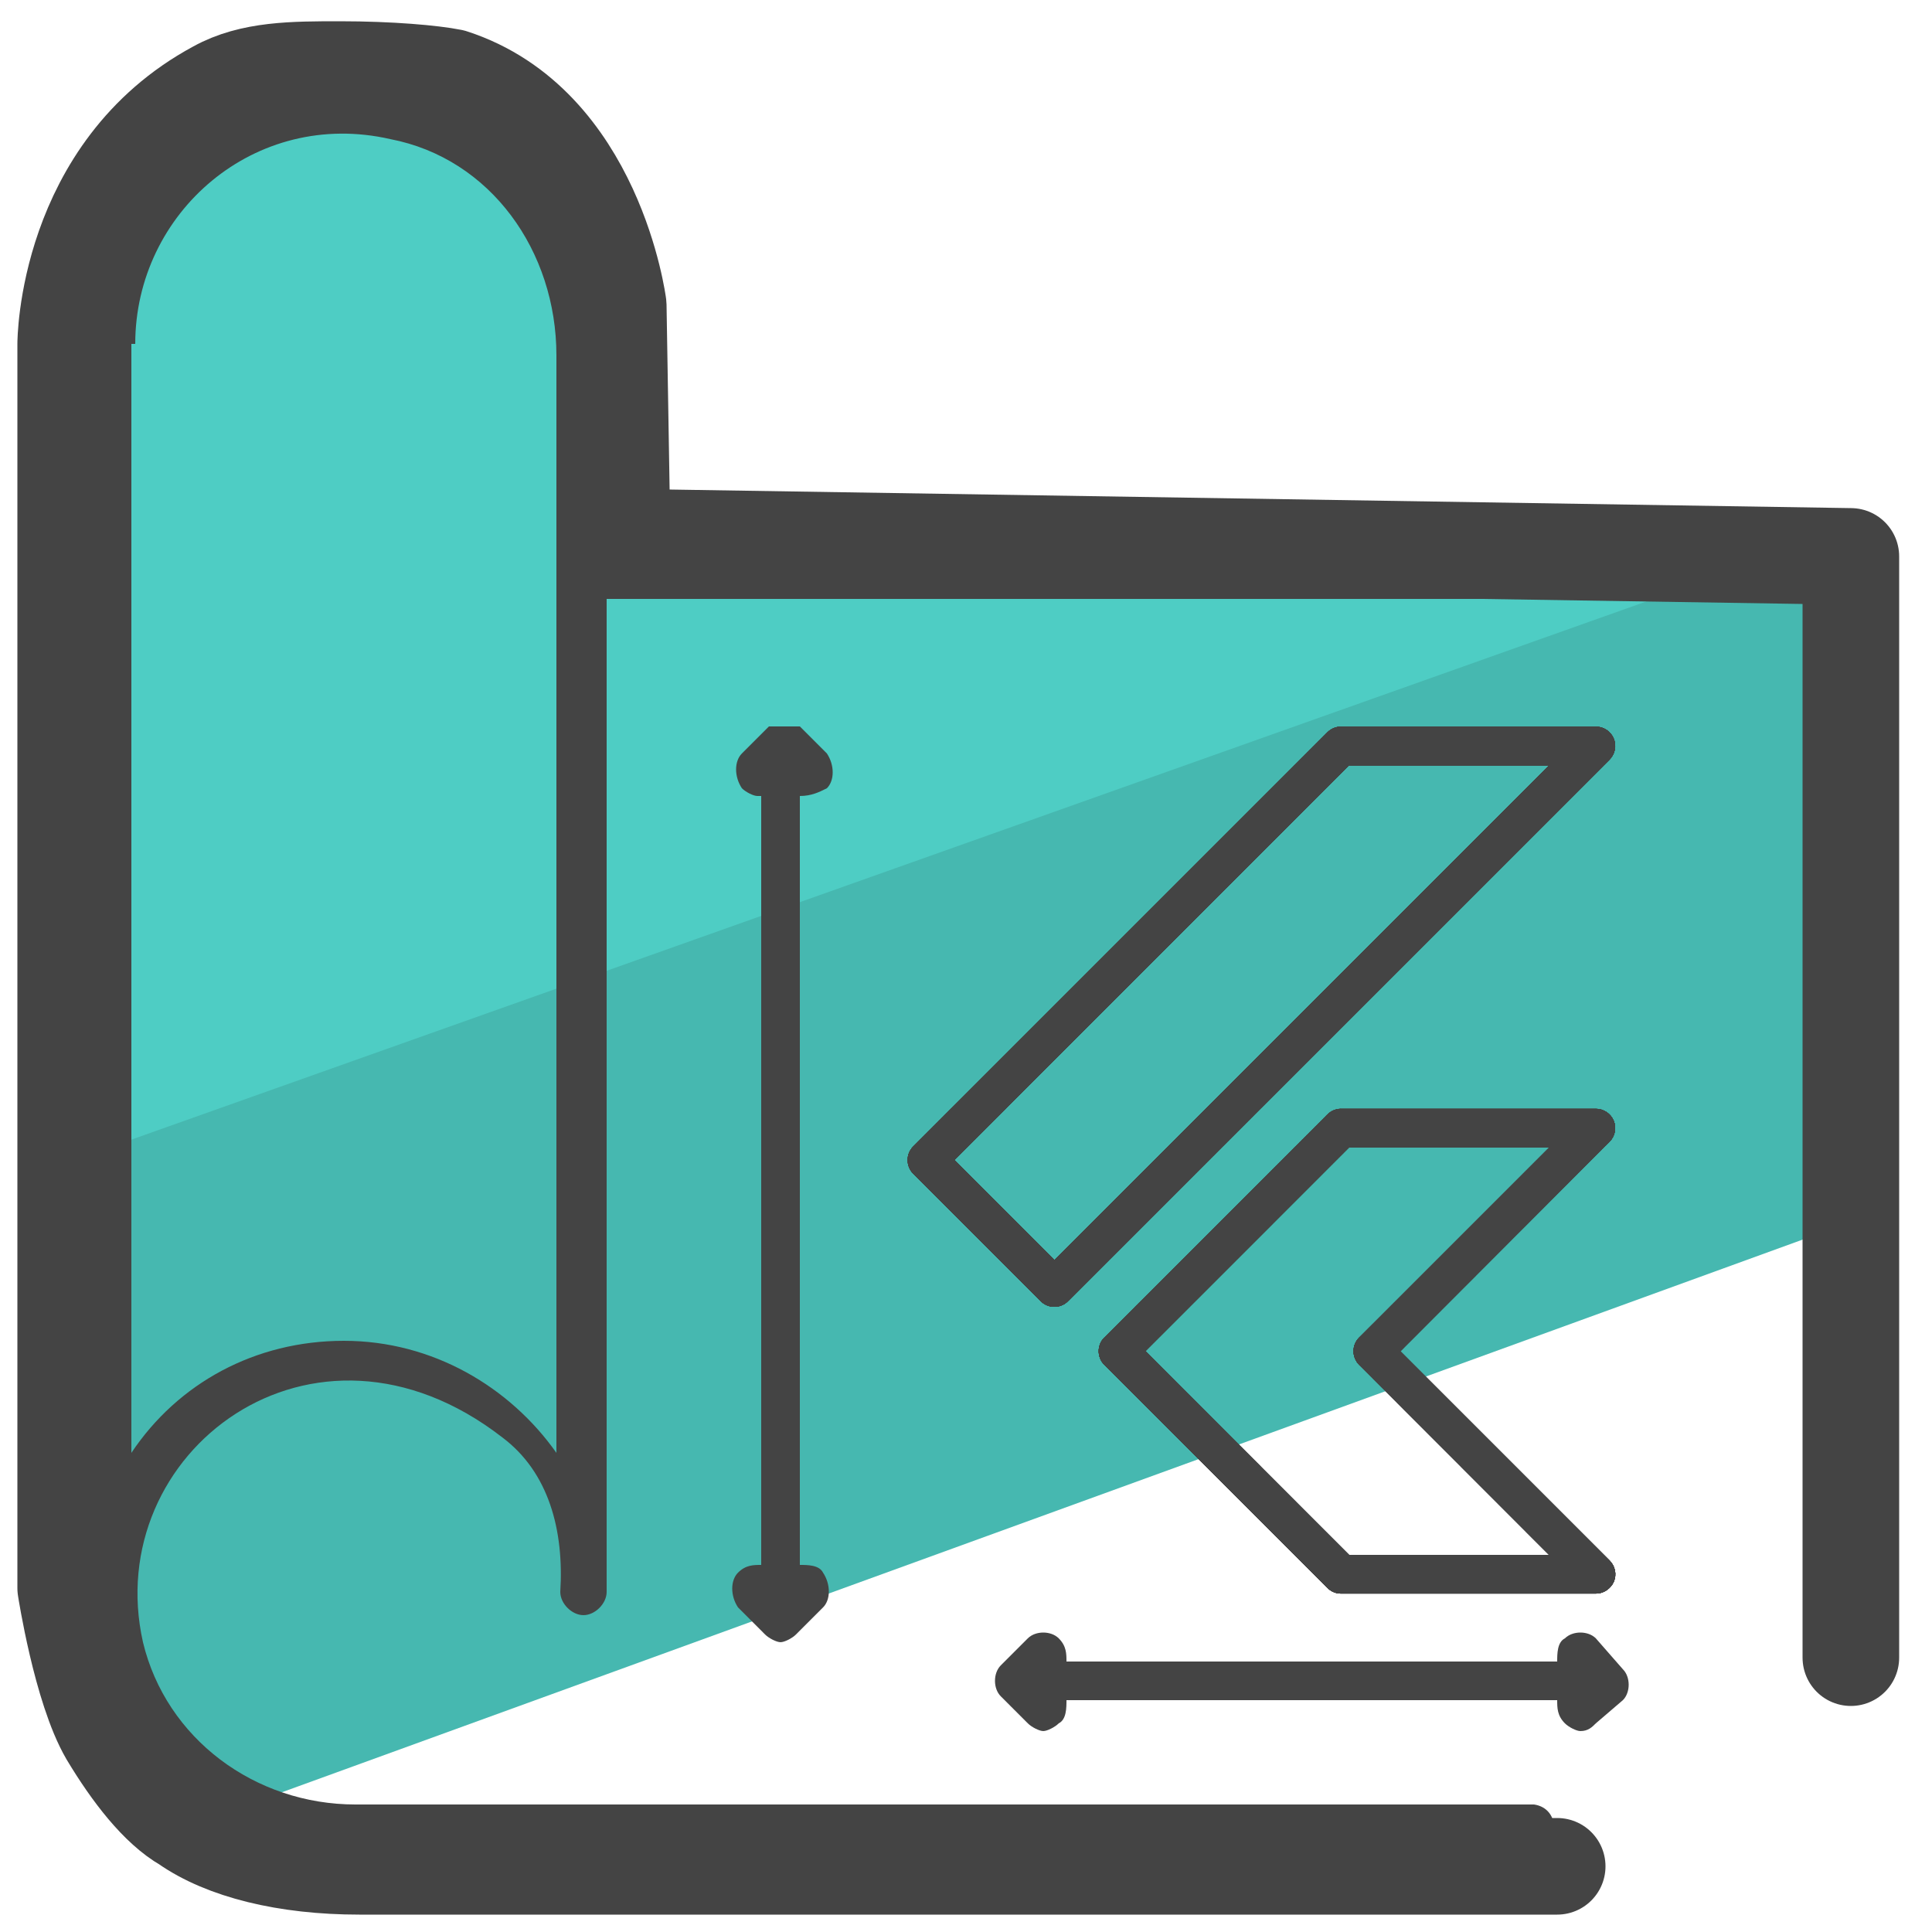 <svg xmlns="http://www.w3.org/2000/svg" xmlns:xlink="http://www.w3.org/1999/xlink" id="Layer_1" x="0" y="0" version="1.1" viewBox="0 0 50 50" xml:space="preserve"><style>.st2{fill:#444}</style><path fill="#46b8b0" d="M47.6 25.6l.2 4-.1 2.1-41 14.9-3.2-2-.4-15L35.4 15h12.1l.4 4.8z"/><path fill="#4ecdc4" d="M15.1 14.7l19.6.2 9.5.1L3.1 29.6V7.2l2.6-3.8H11l3.8 3.4z"/><path d="M21.4 20.4c.2-.2.2-.6 0-.9l-.7-.7h-.8l-.7.7c-.2.2-.2.6 0 .9.1.1.3.2.4.2h.1v19.9c-.2 0-.4 0-.6.2-.2.2-.2.6 0 .9l.7.7c.1.1.3.2.4.2s.3-.1.4-.2l.7-.7c.2-.2.2-.6 0-.9-.1-.2-.4-.2-.6-.2V20.6c.3 0 .5-.1.7-.2zm19.9 22c-.2-.2-.6-.2-.8 0-.2.1-.2.4-.2.6H27.6c0-.2 0-.4-.2-.6-.2-.2-.6-.2-.8 0l-.7.7c-.2.2-.2.6 0 .8l.7.7c.1.1.3.2.4.2.1 0 .3-.1.4-.2.2-.1.2-.4.2-.6h12.7c0 .2 0 .4.2.6.1.1.3.2.4.2.2 0 .3-.1.4-.2l.7-.6c.2-.2.2-.6 0-.8l-.7-.8z" class="st2"/><path d="M39.7 46.7H9.2c-2.6 0-4.9-1.7-5.5-4.2-1.1-4.9 4.4-9.1 9.3-5.3 1.2.9 1.6 2.4 1.5 4 0 .3.3.6.6.6s.6-.3.6-.6V15.5h31.5v26.9c.1.6 1 .7 1.2-.1V14.9c0-.3-.3-.6-.6-.6H15.6V9.1c0-3.2-2.1-6.1-5.3-6.8-4.3-.9-8 2.4-8 6.5v32.4c0 3.7 3 6.7 6.7 6.7h30.6c.8-.1.8-1.1.1-1.2zM3.5 8.9c0-3.4 3.1-6.1 6.6-5.3 2.6.5 4.3 2.9 4.3 5.6v28.4c-1.2-1.7-3.2-2.9-5.5-2.9s-4.3 1.1-5.5 2.9V8.9z" class="st2"/><g transform="translate(-.56 8.162) scale(.039)"><path id="SVGID_1_" d="M1073.3 848.2h-169c-3.4 0-6.6-1.3-9.1-3.8l-148-148c-5-5-5-13.2 0-18.1l148-148c2.4-2.4 5.6-3.8 9.1-3.8h169c5.2 0 9.9 3.1 11.9 7.9s.9 10.3-2.8 14l-138.8 139 138.9 138.9c3.7 3.7 4.8 9.2 2.8 14-2.1 4.7-6.8 7.9-12 7.9zm-163.8-25.7h132.8l-126-126.1c-5-5-5-13.2 0-18.1l126.1-126.1H909.5L774.4 687.3l135.1 135.2zM714 657.9c-3.4 0-6.6-1.3-9.1-3.8l-84.5-84.5c-5-5-5-13.2 0-18.1l274.8-274.8c2.4-2.4 5.6-3.8 9.1-3.8h169c5.2 0 9.9 3.1 11.9 7.9 2 4.8.9 10.3-2.8 14L723.1 654.1c-2.4 2.5-5.7 3.8-9.1 3.8zm-66.3-97.4l66.4 66.4 328.3-328.3H909.5L647.7 560.5z" class="st2"/></g><g transform="translate(-.56 8.162) scale(.039)"><defs><path id="SVGID_00000168829064613328905080000012954099216340212613_" d="M1073.3 848.2h-169c-3.4 0-6.6-1.3-9.1-3.8l-148-148c-5-5-5-13.2 0-18.1l148-148c2.4-2.4 5.6-3.8 9.1-3.8h169c5.2 0 9.9 3.1 11.9 7.9s.9 10.3-2.8 14l-138.8 139 138.9 138.9c3.7 3.7 4.8 9.2 2.8 14-2.1 4.7-6.8 7.9-12 7.9zm-163.8-25.7h132.8l-126-126.1c-5-5-5-13.2 0-18.1l126.1-126.1H909.5L774.4 687.3l135.1 135.2zM714 657.9c-3.4 0-6.6-1.3-9.1-3.8l-84.5-84.5c-5-5-5-13.2 0-18.1l274.8-274.8c2.4-2.4 5.6-3.8 9.1-3.8h169c5.2 0 9.9 3.1 11.9 7.9 2 4.8.9 10.3-2.8 14L723.1 654.1c-2.4 2.5-5.7 3.8-9.1 3.8zm-66.3-97.4l66.4 66.4 328.3-328.3H909.5L647.7 560.5z"/></defs><clipPath id="SVGID_00000042706386295497259270000006235640039010002333_"><use overflow="visible" xlink:href="#SVGID_00000168829064613328905080000012954099216340212613_"/></clipPath><g clip-path="url(#SVGID_00000042706386295497259270000006235640039010002333_)"><path d="M840.8 784.8c-3.3 0-6.6-1.3-9.1-3.8l-84.5-84.5c-5-5-5-13.2 0-18.1l147.9-148c2.4-2.4 5.6-3.8 9.1-3.8h169c7.1 0 12.8 5.8 12.8 12.8 0 7.1-5.8 12.8-12.8 12.8H909.5l-135 135.1 75.4 75.5c5 5 5 13.2 0 18.1-2.6 2.6-5.8 3.9-9.1 3.9z" class="st2"/></g></g><g transform="translate(-.56 8.162) scale(.039)"><path id="SVGID_3_" d="M1073.3 848.2h-169c-3.4 0-6.6-1.3-9.1-3.8l-148-148c-5-5-5-13.2 0-18.1l148-148c2.4-2.4 5.6-3.8 9.1-3.8h169c5.2 0 9.9 3.1 11.9 7.9s.9 10.3-2.8 14l-138.8 139 138.9 138.9c3.7 3.7 4.8 9.2 2.8 14-2.1 4.7-6.8 7.9-12 7.9zm-163.8-25.7h132.8l-126-126.1c-5-5-5-13.2 0-18.1l126.1-126.1H909.5L774.4 687.3l135.1 135.2zM714 657.9c-3.4 0-6.6-1.3-9.1-3.8l-84.5-84.5c-5-5-5-13.2 0-18.1l274.8-274.8c2.4-2.4 5.6-3.8 9.1-3.8h169c5.2 0 9.9 3.1 11.9 7.9 2 4.8.9 10.3-2.8 14L723.1 654.1c-2.4 2.5-5.7 3.8-9.1 3.8zm-66.3-97.4l66.4 66.4 328.3-328.3H909.5L647.7 560.5z" class="st2"/></g><g transform="translate(-.56 8.162) scale(.039)"><defs><path id="SVGID_00000062185127848073029300000006807077605685561763_" d="M1073.3 848.2h-169c-3.4 0-6.6-1.3-9.1-3.8l-148-148c-5-5-5-13.2 0-18.1l148-148c2.4-2.4 5.6-3.8 9.1-3.8h169c5.2 0 9.9 3.1 11.9 7.9s.9 10.3-2.8 14l-138.8 139 138.9 138.9c3.7 3.7 4.8 9.2 2.8 14-2.1 4.7-6.8 7.9-12 7.9zm-163.8-25.7h132.8l-126-126.1c-5-5-5-13.2 0-18.1l126.1-126.1H909.5L774.4 687.3l135.1 135.2zM714 657.9c-3.4 0-6.6-1.3-9.1-3.8l-84.5-84.5c-5-5-5-13.2 0-18.1l274.8-274.8c2.4-2.4 5.6-3.8 9.1-3.8h169c5.2 0 9.9 3.1 11.9 7.9 2 4.8.9 10.3-2.8 14L723.1 654.1c-2.4 2.5-5.7 3.8-9.1 3.8zm-66.3-97.4l66.4 66.4 328.3-328.3H909.5L647.7 560.5z"/></defs><clipPath id="SVGID_00000057859333297851979800000011526121698510491031_"><use overflow="visible" xlink:href="#SVGID_00000062185127848073029300000006807077605685561763_"/></clipPath><g clip-path="url(#SVGID_00000057859333297851979800000011526121698510491031_)"><path d="M714 657.9c-3.4 0-6.6-1.3-9.1-3.8l-84.5-84.5c-5-5-5-13.2 0-18.1l274.8-274.8c2.4-2.4 5.6-3.8 9.1-3.8h169c5.2 0 9.9 3.1 11.9 7.9 2 4.8.9 10.3-2.8 14L723.1 654.1c-2.4 2.5-5.7 3.8-9.1 3.8zm-66.3-97.4l66.4 66.4 328.3-328.3H909.5L647.7 560.5z" class="st2"/></g></g><g transform="translate(-.56 8.162) scale(.039)"><path id="SVGID_5_" d="M1073.3 848.2h-169c-3.4 0-6.6-1.3-9.1-3.8l-148-148c-5-5-5-13.2 0-18.1l148-148c2.4-2.4 5.6-3.8 9.1-3.8h169c5.2 0 9.9 3.1 11.9 7.9s.9 10.3-2.8 14l-138.8 139 138.9 138.9c3.7 3.7 4.8 9.2 2.8 14-2.1 4.7-6.8 7.9-12 7.9zm-163.8-25.7h132.8l-126-126.1c-5-5-5-13.2 0-18.1l126.1-126.1H909.5L774.4 687.3l135.1 135.2zM714 657.9c-3.4 0-6.6-1.3-9.1-3.8l-84.5-84.5c-5-5-5-13.2 0-18.1l274.8-274.8c2.4-2.4 5.6-3.8 9.1-3.8h169c5.2 0 9.9 3.1 11.9 7.9 2 4.8.9 10.3-2.8 14L723.1 654.1c-2.4 2.5-5.7 3.8-9.1 3.8zm-66.3-97.4l66.4 66.4 328.3-328.3H909.5L647.7 560.5z" class="st2"/></g><g transform="translate(-.56 8.162) scale(.039)"><defs><path id="SVGID_00000064332109749823876000000008533123035095888306_" d="M1073.3 848.2h-169c-3.4 0-6.6-1.3-9.1-3.8l-148-148c-5-5-5-13.2 0-18.1l148-148c2.4-2.4 5.6-3.8 9.1-3.8h169c5.2 0 9.9 3.1 11.9 7.9s.9 10.3-2.8 14l-138.8 139 138.9 138.9c3.7 3.7 4.8 9.2 2.8 14-2.1 4.7-6.8 7.9-12 7.9zm-163.8-25.7h132.8l-126-126.1c-5-5-5-13.2 0-18.1l126.1-126.1H909.5L774.4 687.3l135.1 135.2zM714 657.9c-3.4 0-6.6-1.3-9.1-3.8l-84.5-84.5c-5-5-5-13.2 0-18.1l274.8-274.8c2.4-2.4 5.6-3.8 9.1-3.8h169c5.2 0 9.9 3.1 11.9 7.9 2 4.8.9 10.3-2.8 14L723.1 654.1c-2.4 2.5-5.7 3.8-9.1 3.8zm-66.3-97.4l66.4 66.4 328.3-328.3H909.5L647.7 560.5z"/></defs><clipPath id="SVGID_00000031890054409374601040000001289144082333601454_"><use overflow="visible" xlink:href="#SVGID_00000064332109749823876000000008533123035095888306_"/></clipPath><g clip-path="url(#SVGID_00000031890054409374601040000001289144082333601454_)"><path d="M1073.3 848.2h-169c-3.4 0-6.6-1.3-9.1-3.8L831.7 781c-5-5-5-13.2 0-18.1 5-5 13.2-5 18.1 0l59.7 59.6h132.8l-126.1-126c-5-5-5-13.2 0-18.1s13.2-5 18.1 0l147.9 147.9c3.7 3.7 4.8 9.2 2.8 14-1.8 4.7-6.5 7.9-11.7 7.9z" class="st2"/></g></g><g transform="translate(-.56 8.162) scale(.039)"><path id="SVGID_7_" d="M1073.3 848.2h-169c-3.4 0-6.6-1.3-9.1-3.8l-148-148c-5-5-5-13.2 0-18.1l148-148c2.4-2.4 5.6-3.8 9.1-3.8h169c5.2 0 9.9 3.1 11.9 7.9s.9 10.3-2.8 14l-138.8 139 138.9 138.9c3.7 3.7 4.8 9.2 2.8 14-2.1 4.7-6.8 7.9-12 7.9zm-163.8-25.7h132.8l-126-126.1c-5-5-5-13.2 0-18.1l126.1-126.1H909.5L774.4 687.3l135.1 135.2zM714 657.9c-3.4 0-6.6-1.3-9.1-3.8l-84.5-84.5c-5-5-5-13.2 0-18.1l274.8-274.8c2.4-2.4 5.6-3.8 9.1-3.8h169c5.2 0 9.9 3.1 11.9 7.9 2 4.8.9 10.3-2.8 14L723.1 654.1c-2.4 2.5-5.7 3.8-9.1 3.8zm-66.3-97.4l66.4 66.4 328.3-328.3H909.5L647.7 560.5z" class="st2"/></g><g transform="translate(-.56 8.162) scale(.039)"><path id="SVGID_9_" d="M1073.3 848.2h-169c-3.4 0-6.6-1.3-9.1-3.8l-148-148c-5-5-5-13.2 0-18.1l148-148c2.4-2.4 5.6-3.8 9.1-3.8h169c5.2 0 9.9 3.1 11.9 7.9s.9 10.3-2.8 14l-138.8 139 138.9 138.9c3.7 3.7 4.8 9.2 2.8 14-2.1 4.7-6.8 7.9-12 7.9zm-163.8-25.7h132.8l-126-126.1c-5-5-5-13.2 0-18.1l126.1-126.1H909.5L774.4 687.3l135.1 135.2zM714 657.9c-3.4 0-6.6-1.3-9.1-3.8l-84.5-84.5c-5-5-5-13.2 0-18.1l274.8-274.8c2.4-2.4 5.6-3.8 9.1-3.8h169c5.2 0 9.9 3.1 11.9 7.9 2 4.8.9 10.3-2.8 14L723.1 654.1c-2.4 2.5-5.7 3.8-9.1 3.8zm-66.3-97.4l66.4 66.4 328.3-328.3H909.5L647.7 560.5z" class="st2"/></g><g transform="translate(-.56 8.162) scale(.039)"><defs><path id="SVGID_00000063627813247766230710000013731553986296025739_" d="M1073.3 848.2h-169c-3.4 0-6.6-1.3-9.1-3.8l-148-148c-5-5-5-13.2 0-18.1l148-148c2.4-2.4 5.6-3.8 9.1-3.8h169c5.2 0 9.9 3.1 11.9 7.9s.9 10.3-2.8 14l-138.8 139 138.9 138.9c3.7 3.7 4.8 9.2 2.8 14-2.1 4.7-6.8 7.9-12 7.9zm-163.8-25.7h132.8l-126-126.1c-5-5-5-13.2 0-18.1l126.1-126.1H909.5L774.4 687.3l135.1 135.2zM714 657.9c-3.4 0-6.6-1.3-9.1-3.8l-84.5-84.5c-5-5-5-13.2 0-18.1l274.8-274.8c2.4-2.4 5.6-3.8 9.1-3.8h169c5.2 0 9.9 3.1 11.9 7.9 2 4.8.9 10.3-2.8 14L723.1 654.1c-2.4 2.5-5.7 3.8-9.1 3.8zm-66.3-97.4l66.4 66.4 328.3-328.3H909.5L647.7 560.5z"/></defs><clipPath id="SVGID_00000029765474776638157610000015901380274106595228_"><use overflow="visible" xlink:href="#SVGID_00000063627813247766230710000013731553986296025739_"/></clipPath><g clip-path="url(#SVGID_00000029765474776638157610000015901380274106595228_)"><path d="M840.8 784.8c-3.3 0-6.6-1.3-9.1-3.8l-84.5-84.6c-5-5-5-13.2 0-18.1l84.5-84.5c4.8-4.8 13.4-4.8 18.1 0l84.6 84.5c5 5 5 13.2 0 18.1-5 5-13.2 5-18.1 0l-75.5-75.5-66.4 66.4 75.5 75.6c5 5 5 13.2 0 18.1-2.5 2.5-5.7 3.8-9.1 3.8z" class="st2"/></g></g><path d="M1073.3 848.2h-169c-3.4 0-6.6-1.3-9.1-3.8l-148-148c-5-5-5-13.2 0-18.1l148-148c2.4-2.4 5.6-3.8 9.1-3.8h169c5.2 0 9.9 3.1 11.9 7.9s.9 10.3-2.8 14l-138.8 139 138.9 138.9c3.7 3.7 4.8 9.2 2.8 14-2.1 4.7-6.8 7.9-12 7.9zm-163.8-25.7h132.8l-126-126.1c-5-5-5-13.2 0-18.1l126.1-126.1H909.5L774.4 687.3l135.1 135.2zM714 657.9c-3.4 0-6.6-1.3-9.1-3.8l-84.5-84.5c-5-5-5-13.2 0-18.1l274.8-274.8c2.4-2.4 5.6-3.8 9.1-3.8h169c5.2 0 9.9 3.1 11.9 7.9 2 4.8.9 10.3-2.8 14L723.1 654.1c-2.4 2.5-5.7 3.8-9.1 3.8zm-66.3-97.4l66.4 66.4 328.3-328.3H909.5L647.7 560.5z" class="st2" transform="translate(-.56 8.162) scale(.039)"/><path fill="none" stroke="#444" stroke-linecap="round" stroke-linejoin="round" stroke-miterlimit="10" stroke-width="2.5" d="M47.9 42.9V14.4l-31.8-.5-.1-6s-.6-4.7-4.3-5.9c-.5-.1-1.6-.2-2.9-.2-1.2 0-2.3 0-3.2.5-3.9 2.1-3.9 6.6-3.9 6.6v32.2s.4 2.6 1.1 3.8c.6 1 1.3 1.9 2 2.3 1 .7 2.6 1.1 4.5 1.1h31"/></svg>